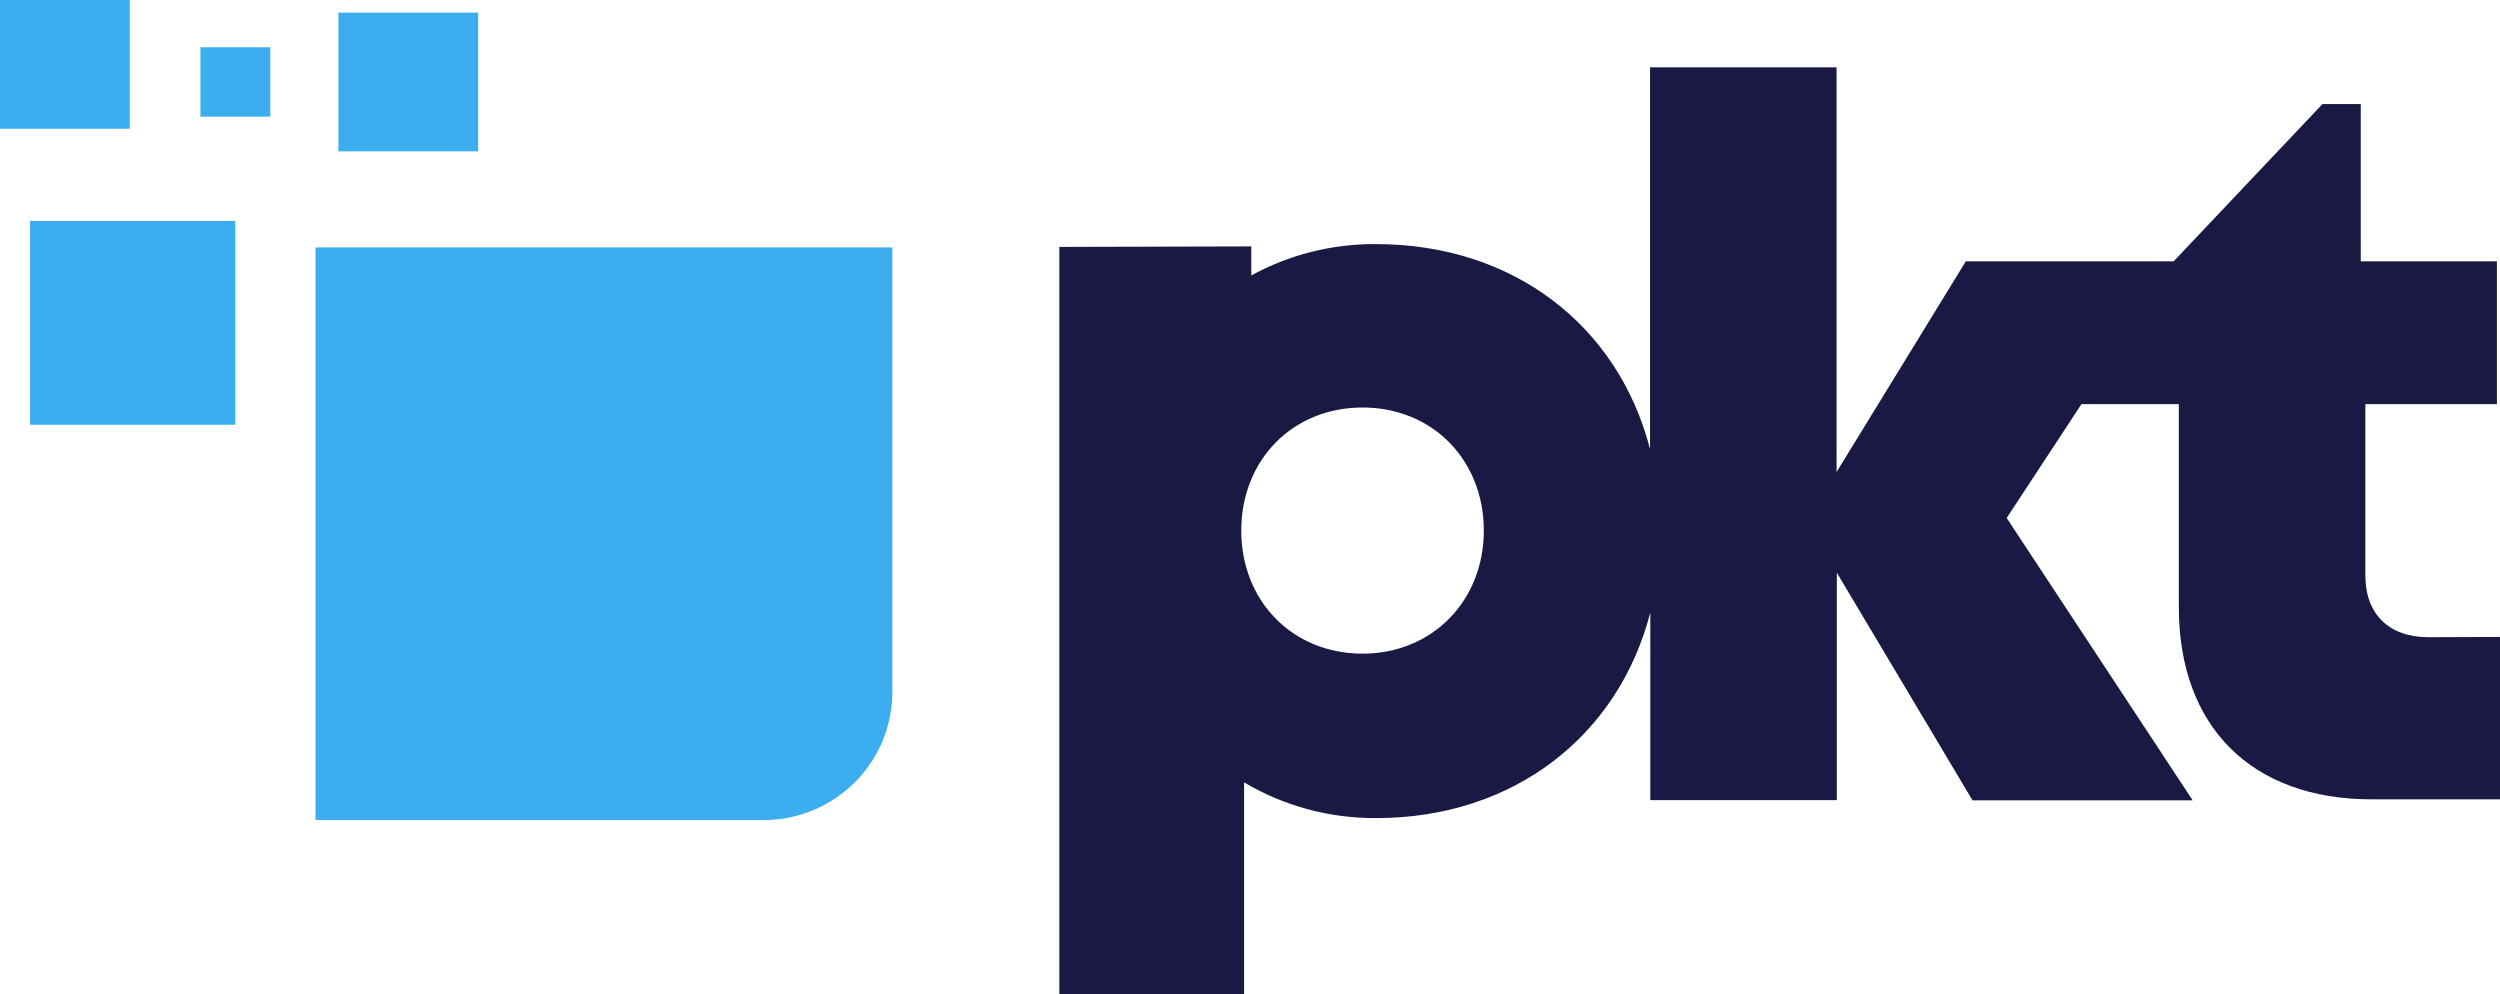 <svg xmlns="http://www.w3.org/2000/svg" xml:space="preserve" id="Layer_1" x="0" y="0" style="enable-background:new 0 0 973 386.9" version="1.1" viewBox="0 0 973 386.9"><style>.st1{fill:#3cadef}</style><path d="M945.1 248c-15.3 0-24.5-9-24.5-24v-66.7h51.2v-55.6h-53V40.5h-14.9L846 101.7h-80.9l-50.3 82V26.2h-72.6v148.6C629.8 126.7 589 95 535.5 95c-17-.1-33.7 4.1-48.5 12.2V95.9l-74.7.2v290.8h71.9v-82.4c15.5 9.2 33.3 14 51.4 13.9 53.5 0 94.3-32 106.7-80v73h72.6v-88.5l52.8 88.6h85.7L781 201.6l29.1-44.3H848v79c0 46.6 28.4 74.8 75 74.8h50v-63.2l-27.9.1zm-414.8 6.4c-27.2 0-47.2-20.4-47.2-47.9s20-47.9 47.2-47.9 47.2 20.4 47.2 47.9-20.2 47.9-47.2 47.9z" style="fill:#191944"/><path d="M91.6 86H11.7v79.3h79.9V86zM50.5 0H0v50.1h50.5V0zM186.1 4.9h-54.4v54h54.4v-54zM105.2 18.4H78v27h27.2v-27zM347.3 96.3v173c0 6.5-1.3 13-3.8 19.1-2.5 6-6.2 11.5-10.9 16.2-4.7 4.6-10.2 8.3-16.3 10.8s-12.6 3.8-19.2 3.8H122.8V96.3h224.5z" class="st1"/></svg>
